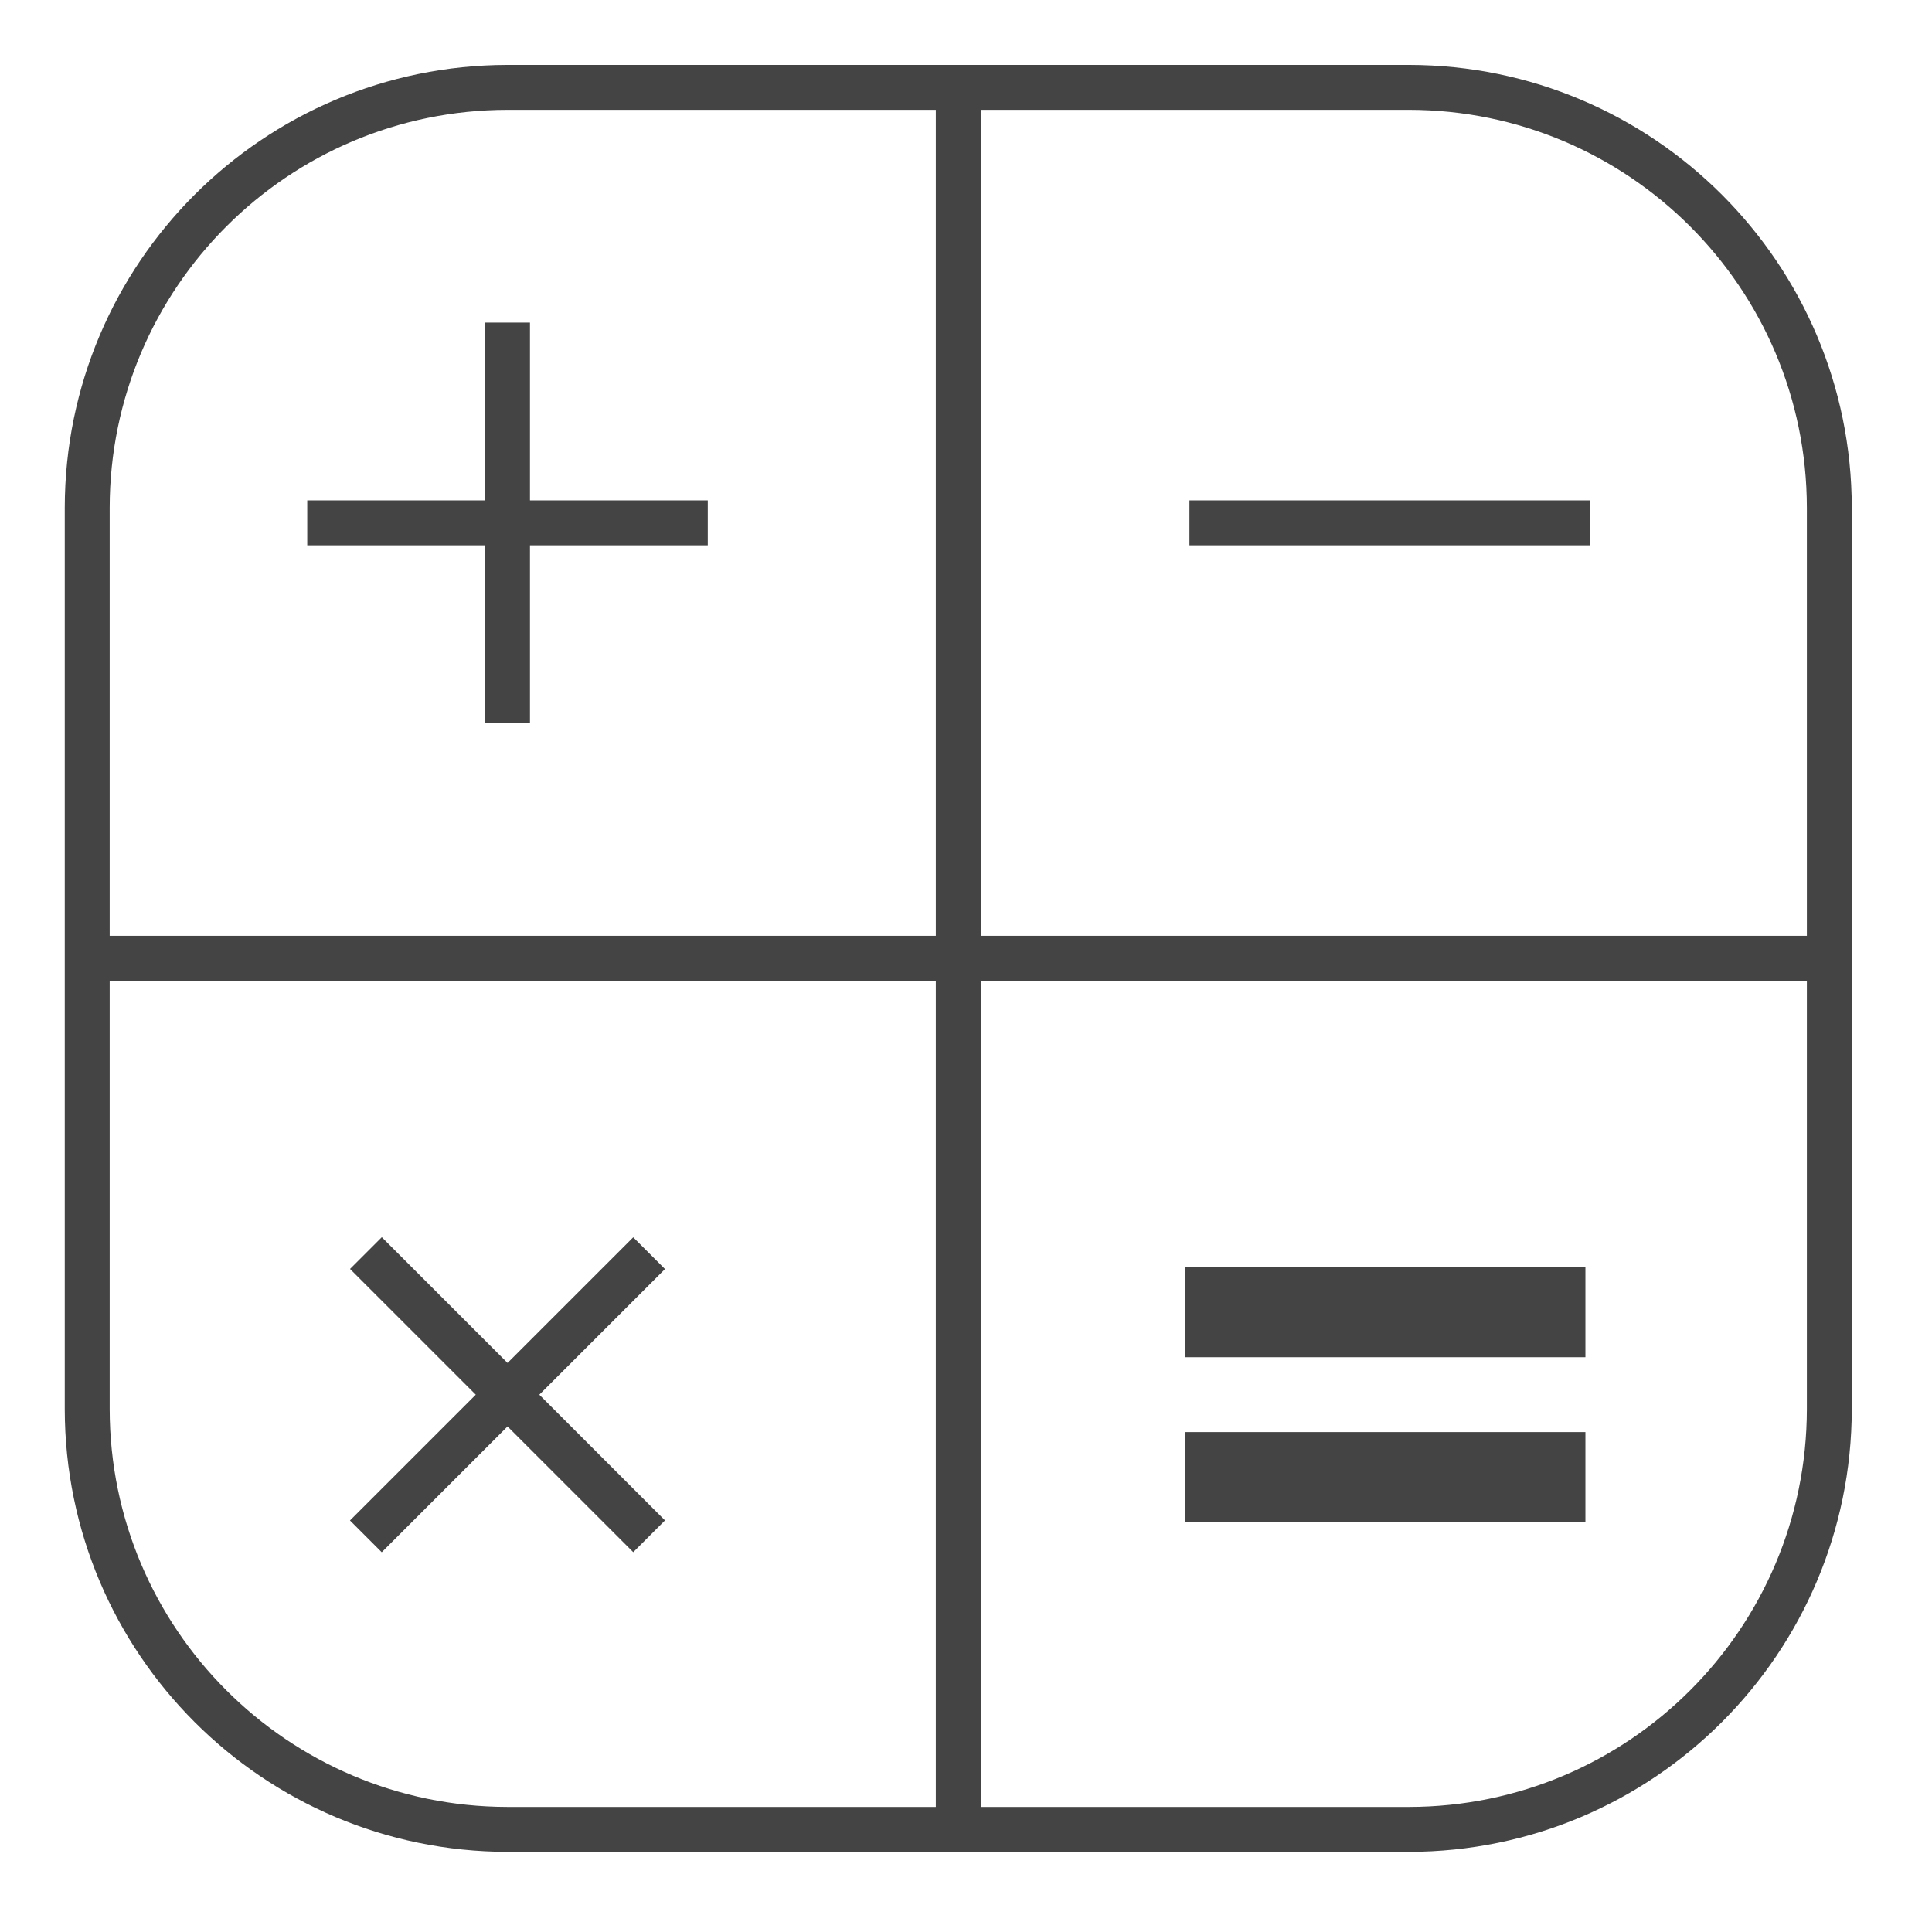 <?xml version='1.0' encoding='UTF-8' standalone='no'?><!-- Created with UBS Icon App (http://www.ubs.com/microsites/iconapp/) --><svg xmlns:svg='http://www.w3.org/2000/svg' xmlns='http://www.w3.org/2000/svg' width='64' height='64' viewBox='0 0 64 64' data-tags='Calculator'><g transform='translate(0,0)'><path d='M752.84 989.44h-481.68c-130.584-0.159-236.401-105.976-236.56-236.545l-0-0.015v-481.64c0.159-130.584 105.976-236.401 236.545-236.56l481.695-0c130.584 0.159 236.401 105.976 236.56 236.545l0 0.015v481.64c-0.159 130.584-105.976 236.401-236.545 236.56l-0.015 0zM271.16 58.68c-117.339 0.137-212.423 95.221-212.56 212.547l-0 0.013v481.64c0.137 117.339 95.221 212.423 212.547 212.56l481.693 0c117.339-0.137 212.423-95.221 212.56-212.547l0-0.013v-481.64c-0.137-117.339-95.221-212.423-212.547-212.56l-0.013-0z ' transform='translate(0,0) scale(0.062,0.062)' fill='#444444' style='undefined'></path><path d='M500 46.68h24v930.76h-24v-930.76z ' transform='translate(0,0) scale(0.062,0.062)' fill='#444444' style='undefined'></path><path d='M46.6 500h930.76v24h-930.76v-24z ' transform='translate(0,0) scale(0.062,0.062)' fill='#444444' style='undefined'></path><path d='M259.16 172.36h24v214h-24v-214z ' transform='translate(0,0) scale(0.062,0.062)' fill='#444444' style='undefined'></path><path d='M164.16 267.36h214v24h-214v-24z ' transform='translate(0,0) scale(0.062,0.062)' fill='#444444' style='undefined'></path><path d='M187.021 677.993l16.971-16.971 151.321 151.321-16.971 16.971-151.321-151.321z ' transform='translate(0,0) scale(0.062,0.062)' fill='#444444' style='undefined'></path><path d='M186.991 812.374l151.347-151.294 16.968 16.974-151.347 151.294-16.968-16.974z ' transform='translate(0,0) scale(0.062,0.062)' fill='#444444' style='undefined'></path><path d='M635.52 267.36h214v24h-214v-24z ' transform='translate(0,0) scale(0.062,0.062)' fill='#444444' style='undefined'></path><path d='M633.080 677.16h214v48h-214v-48z ' transform='translate(0,0) scale(0.062,0.062)' fill='#444444' style='undefined'></path><path d='M633.080 765.16h214v48h-214v-48z ' transform='translate(0,0) scale(0.062,0.062)' fill='#444444' style='undefined'></path></g></svg>